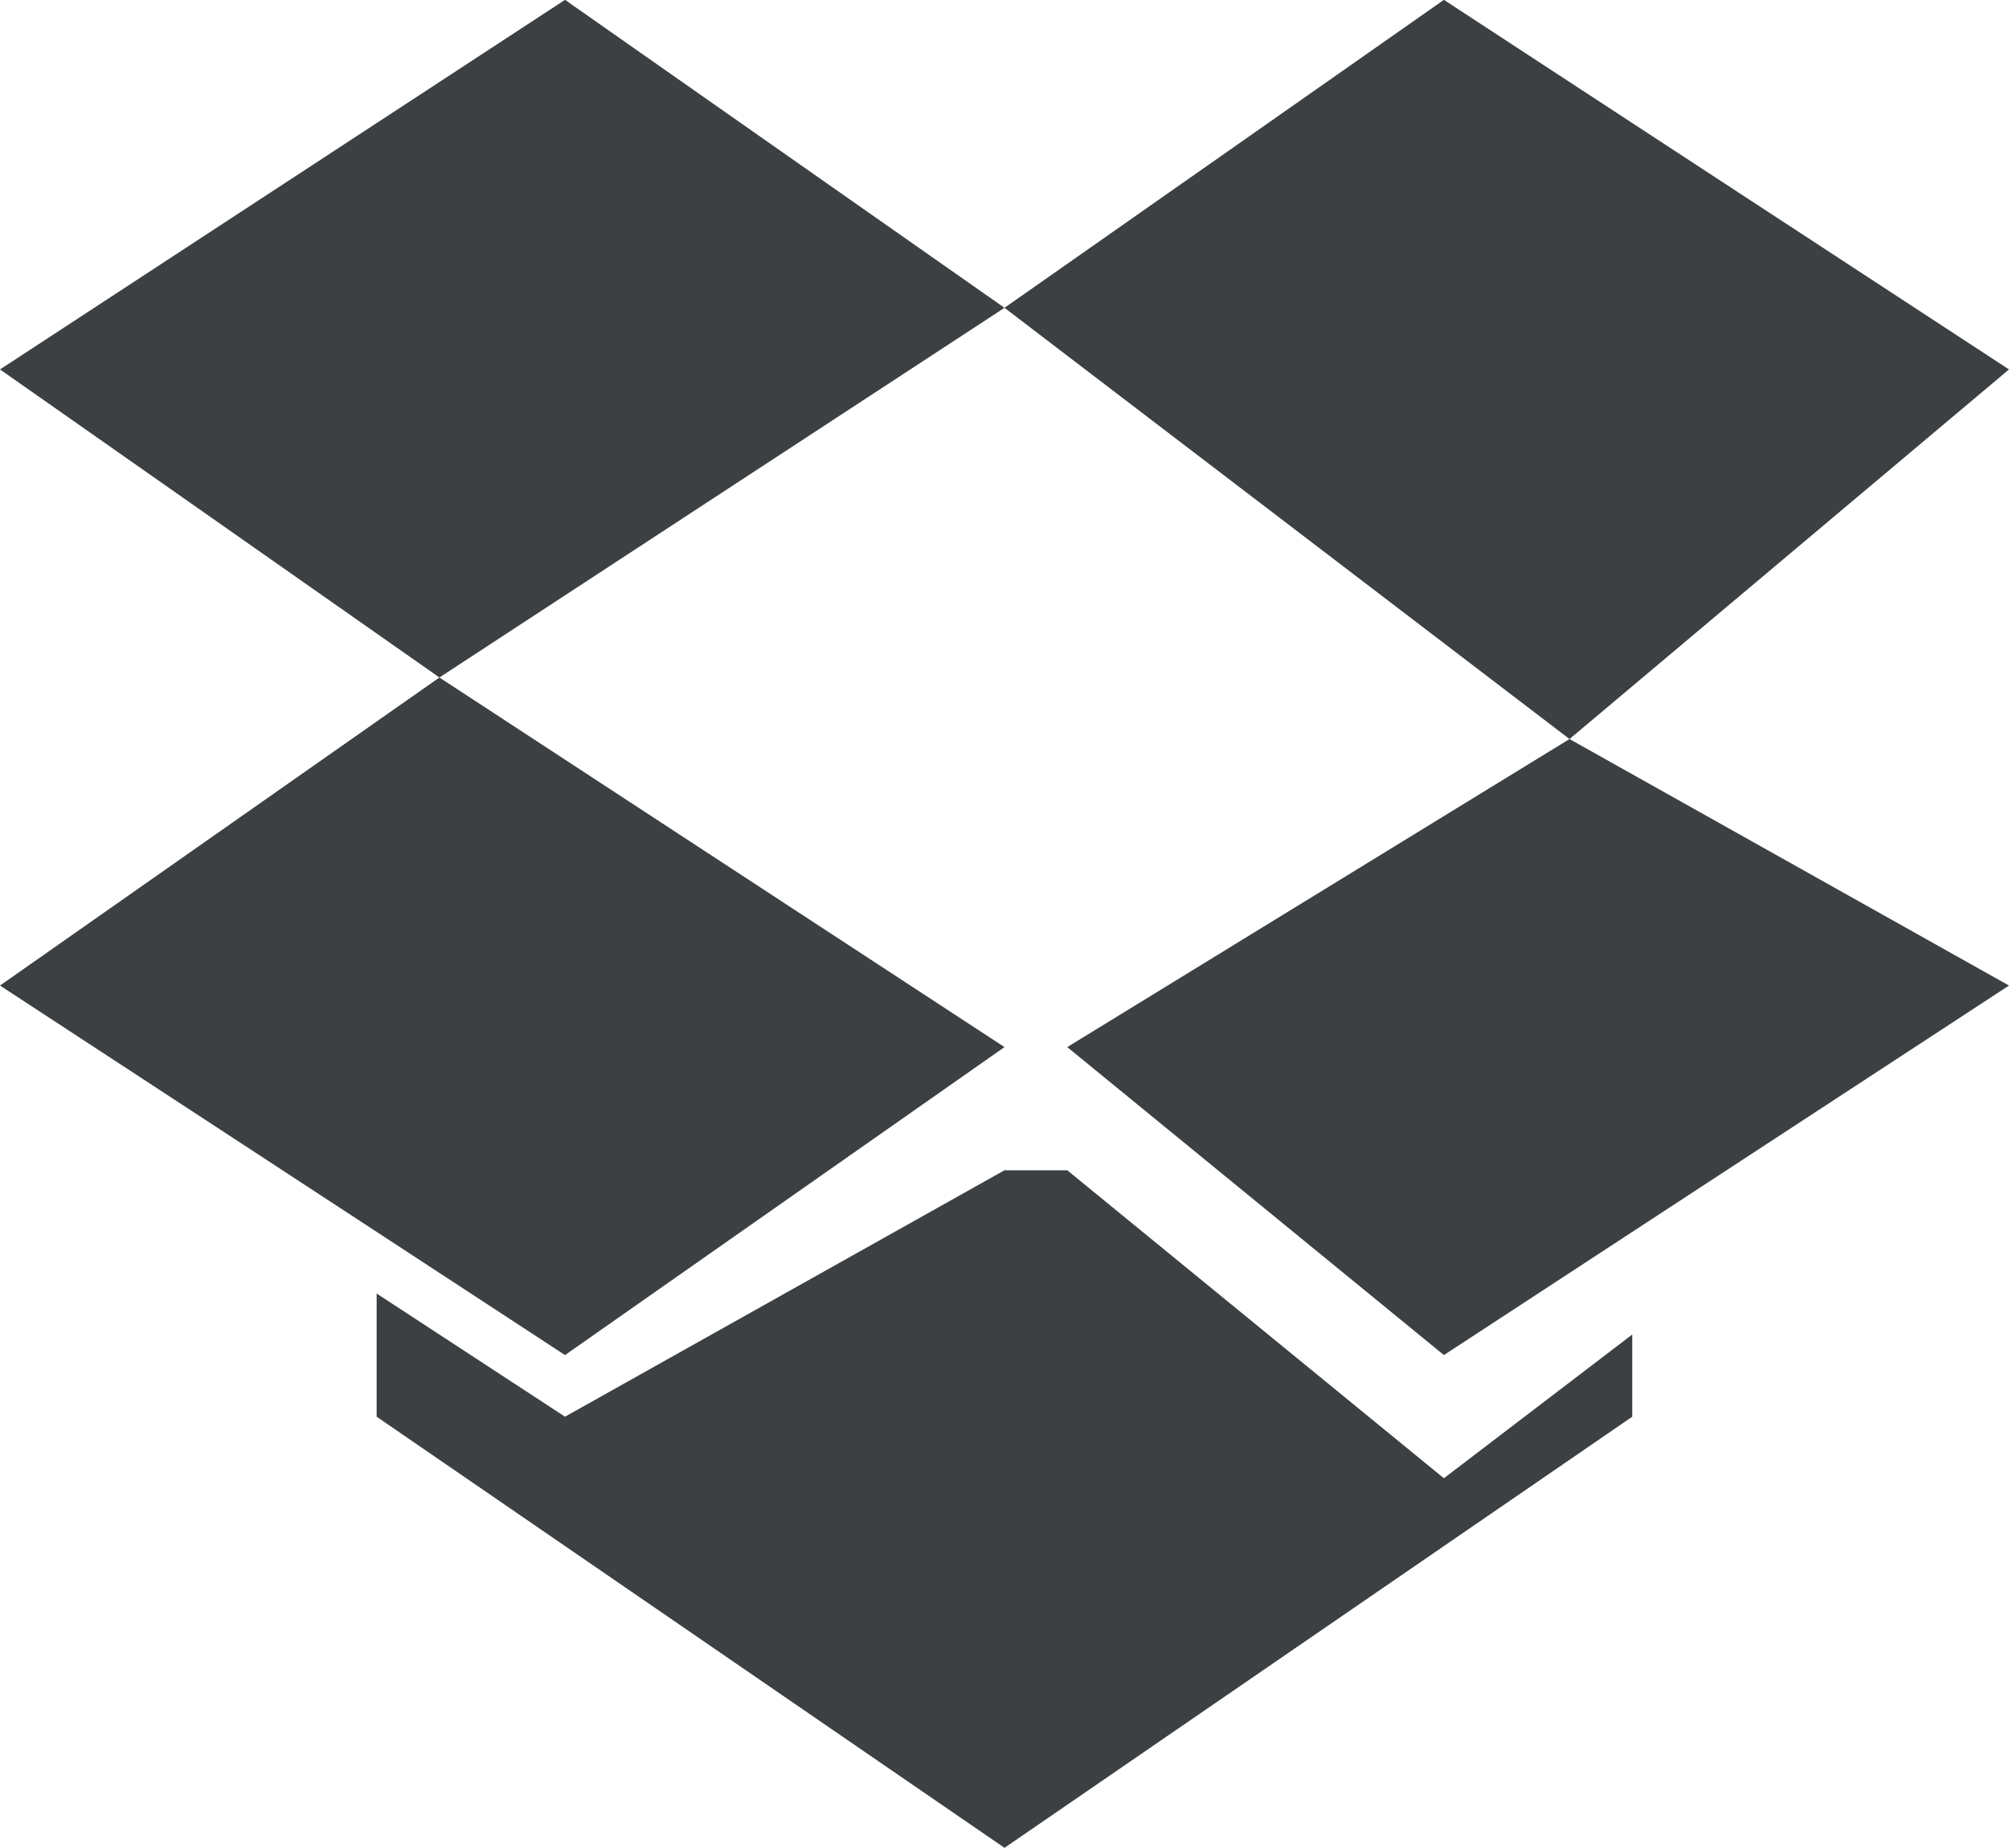 <svg xmlns="http://www.w3.org/2000/svg" xmlns:xlink="http://www.w3.org/1999/xlink" preserveAspectRatio="xMidYMid" width="25" height="23" viewBox="0 0 25 23">
  <defs>
    <style>
      .cls-1 {
        fill: #3c4042;
        fill-rule: evenodd;
      }
    </style>
  </defs>
  <path d="M17.968,16.865 L13.281,13.032 L19.531,9.198 L25.000,12.266 L17.968,16.865 ZM12.500,3.831 L17.968,-0.002 L25.000,4.598 L19.531,9.198 L12.500,3.831 ZM7.031,16.865 L-0.000,12.266 L5.468,8.432 L12.500,13.032 L7.031,16.865 ZM-0.000,4.598 L7.031,-0.002 L12.500,3.831 L5.468,8.432 L-0.000,4.598 ZM12.500,14.565 L13.281,14.565 L17.968,18.398 L20.312,16.609 L20.312,17.632 L12.500,22.998 L4.687,17.632 L4.687,16.099 L7.031,17.632 L12.500,14.565 Z" class="cls-1"/>
</svg>
